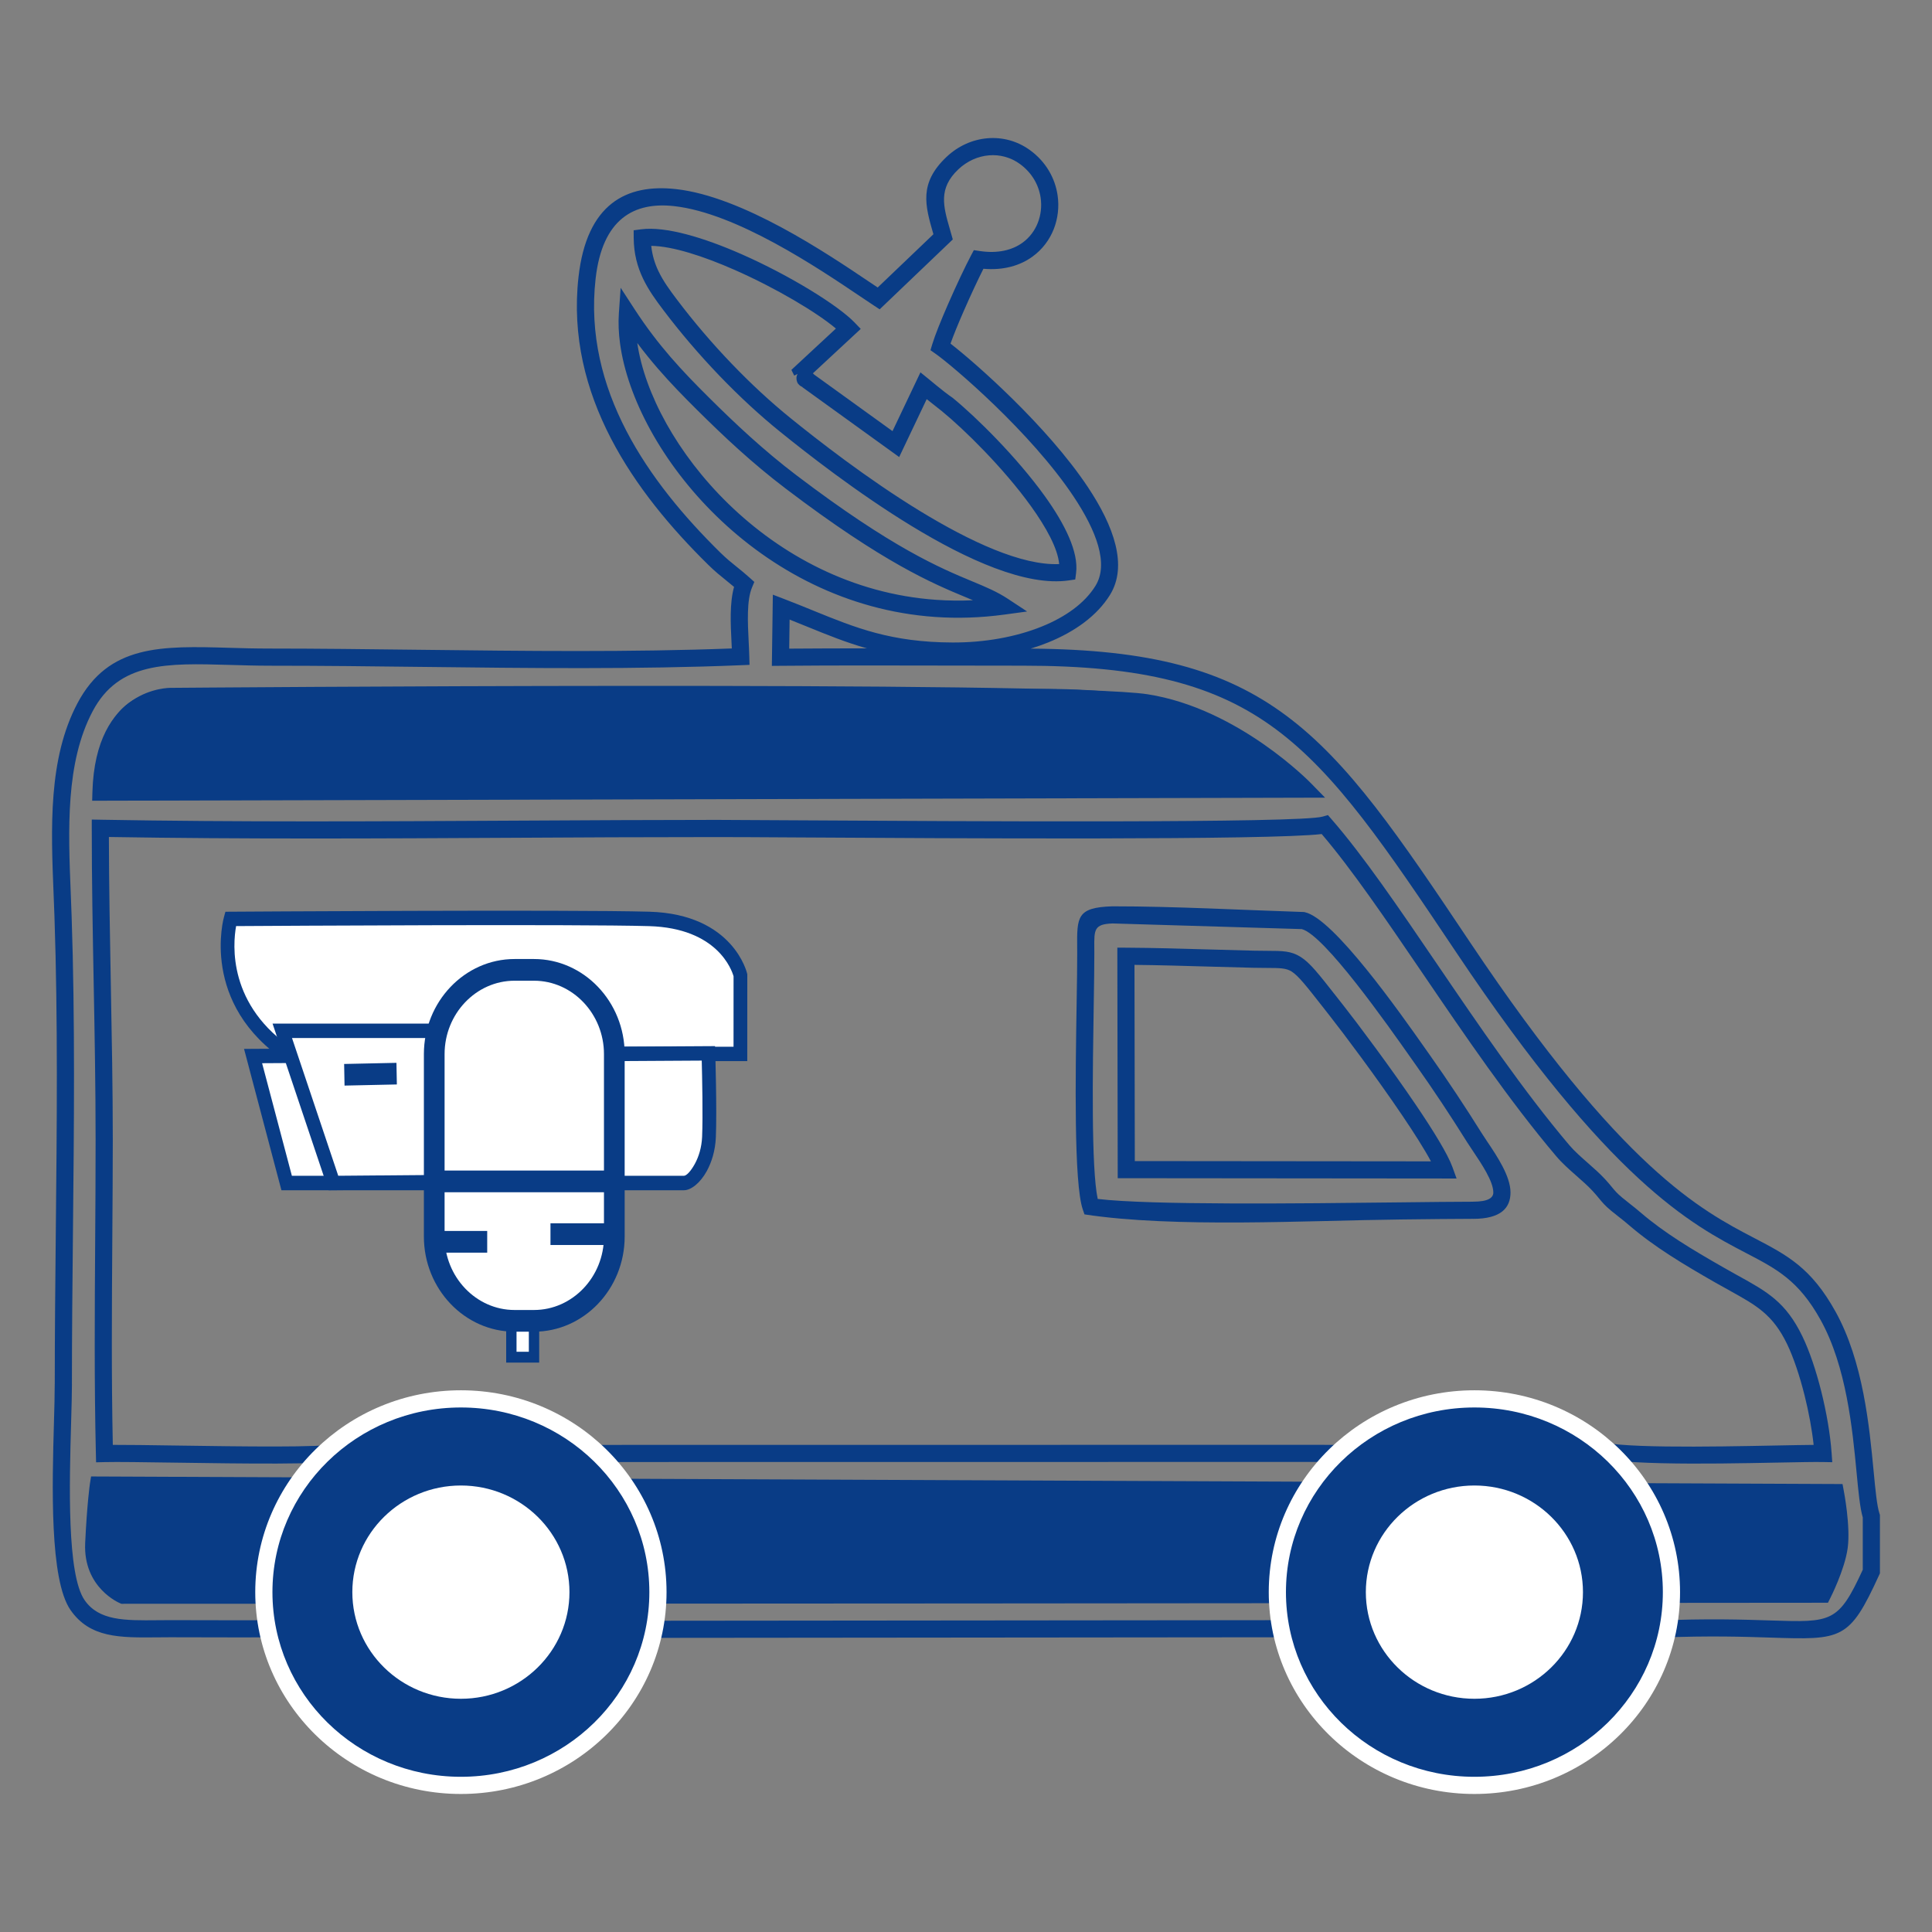 <?xml version="1.0" encoding="UTF-8"?>
<!DOCTYPE svg PUBLIC "-//W3C//DTD SVG 1.1//EN" "http://www.w3.org/Graphics/SVG/1.1/DTD/svg11.dtd">
<!-- Creator: CorelDRAW 2020 (64-Bit) -->
<svg xmlns="http://www.w3.org/2000/svg" xml:space="preserve" width="84.314mm" height="84.314mm" version="1.1" style="shape-rendering:geometricPrecision; text-rendering:geometricPrecision; image-rendering:optimizeQuality; fill-rule:evenodd; clip-rule:evenodd"
viewBox="0 0 3944.43 3944.43"
 xmlns:xlink="http://www.w3.org/1999/xlink"
 xmlns:xodm="http://www.corel.com/coreldraw/odm/2003">
 <rect x="0" y="0" width="3944.43" height="3944.43" fill="#808080" stroke="none"/>
 <defs>
  <style type="text/css">
   <![CDATA[
    .fil0 {fill:none}
    .fil3 {fill:#093C86}
    .fil2 {fill:white}
    .fil1 {fill:#093C86;fill-rule:nonzero}
    .fil4 {fill:white;fill-rule:nonzero}
   ]]>
  </style>
 </defs>
 <g id="Слой_x0020_1">
  <rect class="fil0" transform="matrix(2.64845E-14 -2.008 1 5.31916E-14 -1.4201E-06 3944.43)" width="1963.96" height="3944.43"/>
  <g id="_92781409040">
   <path class="fil1" d="M1253.03 3302.25c-26.99,143.91 -123.67,221.76 -232.71,243.43 -42.77,8.51 -87.46,8.26 -130.52,-0.11 -43.11,-8.38 -84.67,-24.94 -121.12,-49.03 -92.37,-61.06 -152.04,-169.95 -122.3,-316.64 0,-0.78 0.54,-2.07 0.54,-2.81 15.52,-72.74 60.78,-141.46 125.07,-187.28 64.38,-45.88 147.86,-68.95 239.7,-50.33 0.88,0 2.47,0.66 3.39,0.66 77.28,16.48 148.72,64.69 193.97,133.62 40.79,62.13 60.4,140.99 43.98,228.49zm-239.43 209.03c95.96,-19.07 181.11,-87.95 205.02,-215.47 14.61,-77.91 -2.69,-147.89 -38.77,-202.86 -40.16,-61.16 -103.52,-103.93 -172.04,-118.55l-3.05 -0.66c-81.45,-16.51 -155.45,3.92 -212.49,44.57 -57.16,40.73 -97.35,101.65 -111.09,166.03l-0.54 2.54c-26.4,130.34 26.04,226.71 107.36,280.46 32.54,21.51 69.73,36.3 108.38,43.82 38.69,7.52 78.83,7.75 117.22,0.11zm2302.34 -217.82c-25,147.17 -119.96,227.49 -228.2,251.33 -42.51,9.36 -87.05,9.92 -130.14,2.31 -43.03,-7.59 -84.71,-23.39 -121.56,-46.71 -93.97,-59.5 -156.23,-167.44 -129.69,-313.14 0,-0.67 0.42,-1.73 0.42,-2.44 14.12,-73.93 57.8,-143.94 121.01,-191.23 63.36,-47.4 146.27,-72.1 238.63,-55.26 0.79,0 2.04,0.5 2.87,0.5 76.57,14.62 149.74,61.73 197.09,129.81 42.38,60.93 64.22,138.62 49.57,224.84zm-235.74 217.07c95.31,-20.99 179.01,-92.17 201.21,-222.82 12.98,-76.4 -6.33,-145.17 -43.82,-199.07 -42.13,-60.58 -107.06,-102.46 -174.88,-115.42l-2.53 -0.5c-81.95,-14.93 -155.39,6.9 -211.43,48.82 -56.21,42.06 -95.04,104.24 -107.58,169.85l-0.42 2.1c-23.56,129.4 31.18,224.91 113.92,277.3 32.89,20.82 70.25,34.95 108.95,41.78 38.64,6.82 78.54,6.33 116.57,-2.04zm254.73 -477.94l409.8 0.1 2.48 14.6c5.94,34.84 9.48,70.5 8.1,104.1 -1.43,34.74 -8.14,67.29 -22.85,94.66l-3.68 6.84 -7.56 1.86c-44.37,10.91 -169.7,8.42 -260.94,6.61 -30.59,-0.6 -57.32,-1.14 -75.32,-1.07l-17.14 0.07 -0.41 -17.13c-0.72,-30.36 -6.94,-70.62 -16.38,-107.07 -8.34,-32.19 -18.95,-60.78 -30.08,-75.62l-20.95 -27.97 34.93 0.01zm380.07 35.04l-350.35 -0.09c7.67,17.13 14.54,37.91 20.23,59.85 8.41,32.45 14.43,67.99 16.63,98.02 16.64,0.15 37.01,0.56 59.45,1.01 84.11,1.67 197.83,3.92 244.2,-4.08 9.57,-20.94 14.11,-45.71 15.2,-72.32 1.08,-26.25 -1.2,-54.33 -5.36,-82.39zm-3139.88 192.61c-15.03,-0.05 -38.8,0.48 -66.88,1.1 -95.73,2.12 -240.95,5.35 -280.1,-10.07l-3.44 -1.36 -2.66 -2.68c-17.66,-17.86 -26.22,-46.52 -29.42,-78.17 -4.22,-41.8 0.75,-89.81 5.88,-122.31l2.34 -14.82 445.88 0.54 -5.79 21.9c-6.67,25.23 -14.49,43.75 -21.96,61.47 -13.41,31.77 -25.66,60.77 -26.37,127.07l-0.18 17.4 -17.29 -0.06zm-67.56 -33.85c19.29,-0.43 36.56,-0.81 50.53,-1 2.57,-61.32 15.07,-90.94 28.67,-123.13 4.56,-10.81 9.27,-21.95 13.69,-34.91l-369.57 -0.45c-3.87,29.08 -6.73,66.19 -3.44,98.72 2.27,22.5 7.37,42.33 17.02,54.24 38.46,11.51 173.24,8.52 263.1,6.52zm766.04 -193.24l1434.92 -0.71 -6.42 22.28c-6.83,23.68 -14.12,41.25 -21.07,57.99 -14.08,33.91 -26.65,64.19 -27.05,129.84l-0.1 17.4c-446.46,0.12 -892.93,0.21 -1339.4,0.21l-3.48 -12.95c-8.65,-32.27 -13.12,-55.37 -17.01,-75.49 -6.79,-35.17 -11.75,-60.8 -36.29,-113.77l-11.49 -24.79 27.38 -0.01zm1387.68 34.26l-1360.83 0.67c17.1,40.93 21.82,65.37 27.95,97.06 3.21,16.64 6.84,35.4 13.08,60.07l1277.94 -0.2c2.37,-60.94 15.12,-91.67 29.27,-125.74 4.18,-10.07 8.49,-20.46 12.59,-31.86zm-2456.17 -1393.84c280.74,4.96 564.46,3.42 847.35,1.89 143.67,-0.78 287.18,-1.56 410.67,-1.56 16.49,0 79.41,0.38 161.98,0.87 336.03,2 1028.11,6.13 1075.28,-7.59l10.7 -3.11 7.32 8.39c64.69,74.12 137.15,180.62 215.06,295.13 84.99,124.92 176.54,259.47 270.47,370.35 10.32,12.19 24.12,24.33 37.87,36.43 12.11,10.66 24.2,21.29 35.05,33 5.93,6.4 10.29,11.69 14.18,16.42 5.72,6.95 10.28,12.5 20.68,21.12 7.66,6.35 11.87,9.64 15.9,12.79 6.56,5.13 12.84,10.03 21.89,17.8 24.37,20.91 50.61,39.78 78.75,58 27.94,18.09 58.64,36.01 91.56,54.83 14.49,8.28 21.61,12.23 28.33,15.94l0.03 -0.05c60.32,33.37 97.83,54.13 131.81,124.48 14.35,29.69 27.86,70 38.42,112.28 10.57,42.32 18.29,86.97 21.02,125.25l1.37 19.05 -19.12 -0.35c-17.81,-0.32 -51.73,0.34 -93.49,1.16 -137.46,2.69 -358.31,7.02 -393.4,-18.92 -71.61,-52.96 -145.75,-81.24 -219.95,-83.05 -72.45,-1.76 -145.58,21.74 -217.11,72.17l-8.71 6.23c-31.96,22.89 -32.05,22.95 -92.06,22.21l-1471.76 0.17c-35.61,-2.4 -46.14,-12.06 -61.38,-26.04 -6.54,-6 -14.25,-13.07 -27.02,-20.62 -207.62,-122.72 -372.28,-4 -421.2,31.27 -9.03,6.52 -14.96,10.79 -19.84,12.18 -31.48,9 -202.74,6.47 -336.22,4.51 -64.58,-0.95 -120.23,-1.77 -145.92,-1.13l-17.47 0.44 -0.42 -17.5c-3.4,-143.69 -2.41,-290.06 -1.43,-435.68 0.43,-63.44 0.86,-126.71 0.86,-205.04 0,-109.53 -1.95,-213.99 -3.89,-318.21 -1.98,-106.36 -3.96,-212.49 -3.93,-318.04l0.01 -17.79 17.74 0.31zm847.49 36.84c-277.18,1.5 -555.17,3 -830.28,-1.59 0.19,99.21 2.05,199.35 3.92,299.71 2.01,107.98 4.03,216.23 4.03,318.76 0,57.62 -0.5,131.34 -1,205.18 -0.94,139.42 -1.89,279.52 1.04,417.43 29.74,-0.12 76.72,0.57 129.66,1.35 131.1,1.93 299.31,4.42 326.21,-3.28 0.75,-0.22 3.1,-2.57 9,-6.83 53.18,-38.34 232.17,-167.4 459.44,-33.06 15.9,9.39 25.1,17.84 32.91,25.01 9.86,9.04 16.67,15.29 40,16.87l1469.84 -0.17c48.36,0.6 48.42,0.56 71.22,-15.77l8.99 -6.37c77.82,-54.86 158.03,-80.41 238.08,-78.46 81.62,1.99 162.49,32.61 239.97,89.9 25.51,18.86 239,14.68 371.88,12.07 30.09,-0.59 56.13,-1.1 75.28,-1.22 -3.44,-31.7 -9.95,-66.78 -18.36,-100.46 -10.04,-40.21 -22.69,-78.13 -35.95,-105.56 -29.13,-60.29 -62.89,-78.97 -117.15,-109l0 -0.07c-11.24,-6.22 -23.17,-12.82 -28.9,-16.1 -32.72,-18.69 -63.56,-36.73 -93.21,-55.92 -29.43,-19.05 -56.89,-38.81 -82.46,-60.74 -9.19,-7.89 -14.8,-12.27 -20.65,-16.85 -5.46,-4.26 -11.11,-8.67 -16.72,-13.33 -12.64,-10.48 -18.27,-17.33 -25.34,-25.92 -3.33,-4.05 -7.05,-8.57 -12.8,-14.77 -9.31,-10.04 -20.95,-20.28 -32.59,-30.53 -14.57,-12.82 -29.19,-25.68 -41.43,-40.13 -95.14,-112.3 -187.2,-247.61 -272.67,-373.23 -74.84,-110 -144.62,-212.56 -206.15,-284.53 -105.71,12.7 -751.83,8.84 -1073.44,6.92 -69.25,-0.41 -121.91,-0.73 -161.84,-0.73 -149.26,0 -279.79,0.71 -410.53,1.42zm-859.25 -103.99c8.86,-65.82 19.35,-114.55 45.98,-148.3 27.64,-35.01 70.22,-51.94 141.98,-51.86l1749.36 0.22c127.99,-0.15 224.41,13.5 305.48,44.01 81.7,30.75 147.29,78.31 213.2,145.8l28.97 29.67c-829.21,0 -1658.42,0.07 -2487.64,0.27l2.67 -19.81zm73.4 -126.65c-19.1,24.21 -28.41,61.45 -35.91,111.51l2362.98 -0.26c-52.35,-48.33 -106.02,-83.69 -170,-107.77 -77.04,-29 -169.58,-41.96 -293.14,-41.82l-1749.36 -0.22c-59.75,-0.07 -94.01,12.52 -114.57,38.56zm1181.59 -667.19c26.64,26.43 54.21,53.03 83.78,79.66 29.5,26.55 60.43,52.64 93.52,77.78 195.99,148.89 293.96,189.67 359.1,216.78 28.48,11.85 50.93,21.2 73.35,35.99l38.9 25.64 -46.16 6.29c-48.82,6.65 -96.04,8.03 -141.46,4.87 -181.4,-12.59 -334.73,-97.06 -446.37,-205.64 -111.79,-108.73 -182.05,-242.2 -197.04,-352.25 -2.95,-21.65 -3.8,-42.43 -2.45,-61.94l3.63 -52.2 28.51 43.84c24.12,37.08 48.41,68.61 73.53,97.66 25.22,29.16 51.41,56 79.17,83.52zm60.34 105.7c-29.49,-26.55 -57.6,-53.7 -85.02,-80.9 -28.23,-27.99 -54.95,-55.38 -80.94,-85.44 -14.09,-16.29 -27.92,-33.34 -41.63,-51.65 14.97,102.3 81.25,226.4 186.29,328.57 106.31,103.4 252.11,183.83 424.31,195.78 24.42,1.69 49.36,2.02 74.77,0.85l-15.17 -6.35c-66.66,-27.74 -166.92,-69.47 -366.77,-221.3 -34.69,-26.35 -66.28,-52.94 -95.85,-79.56zm436.19 -106.12c47.19,38.45 130.62,120.53 188.14,200.55 41.15,57.26 69.48,114.5 63.96,157.13l-1.71 13.23 -13.16 1.91c-86.76,12.59 -208.24,-42.36 -321.42,-111.38 -111.16,-67.78 -214.73,-149.13 -267.7,-191.9 -42.48,-34.3 -84.63,-73.43 -124.53,-115.01 -41.1,-42.83 -79.82,-88.22 -114.07,-133.57 -15.45,-20.45 -30.14,-40.58 -41.43,-64.13 -11.51,-24.03 -18.98,-50.8 -19.17,-83.43l-0.09 -15.41 15.3 -2c50.18,-6.54 128.07,16.96 204.78,50.72 98.85,43.49 197.62,104.73 231.2,139.78l12.33 12.87 -97.64 90.64 2.79 2.76 159.73 115.26 57.03 -119.98c20.82,16.49 44.53,37.55 65.65,51.95zm159.77 220.97c-55.62,-77.36 -136.23,-156.69 -181.83,-193.84l-30.81 -24.42 -56.2 118.24 -197.12 -142.24 -0.87 -0.97c-4.63,-2 -8.76,-5.54 -10.44,-10.39l-0.07 -0.14c-1.63,-4.78 -2.03,-10.65 1.16,-15.95l-6.92 3.42 -5.78 -11.69 90.88 -84.38c-39.53,-33.32 -122.77,-82.79 -206.98,-119.84 -63.4,-27.89 -126.5,-48.44 -170.04,-48.97 2.04,19.53 7.42,36.42 14.85,51.94 9.69,20.21 23.39,38.92 37.87,58.09 33.56,44.43 71.34,88.75 111.33,130.42 38.91,40.54 79.94,78.65 121.24,112 52.34,42.26 154.63,122.61 263.99,189.3 100.7,61.41 207.03,111.26 283.55,107.94 -2.86,-31.81 -26.14,-74.47 -57.81,-118.53zm-476.17 -269.71l-3.16 1.57 3.16 -1.57zm-728.01 2839.14l95.64 0c17.77,-7.41 34.13,-11.75 50.81,-16.18 39.35,-10.45 80.7,-21.44 143.85,-78.99 59.77,-54.49 75.95,-98.34 90.06,-136.58 6.82,-18.49 13.21,-35.81 23.65,-53.31l5.07 -8.49 1350.55 -1.29 2.75 14.2c3.85,19.9 8.87,38.54 15.32,55.8 6.39,17.11 14.25,33.07 23.84,47.79 74.62,114.65 129.34,132.27 193.61,152.96 20.78,6.69 42.51,13.68 66.42,24.09l95.33 0c32.15,-13.62 56.56,-20.61 77.73,-26.67 39.96,-11.44 67.47,-19.32 116.63,-68.19l0.31 -0.31c22.27,-22.14 47.93,-47.67 65.9,-79.45 8.31,-14.7 14.44,-31.8 20.54,-48.85 7.63,-21.3 15.24,-42.55 28.13,-62.42l4.9 -7.56 9.01 -0.39c105.26,-4.57 180.03,-2.12 234.96,-0.33 124.45,4.07 137.89,4.48 187.64,-103.6l0 -106.69c-5.76,-19.76 -8.83,-51.84 -12.6,-91.45 -8.44,-88.58 -20.66,-216.65 -73.58,-311.95 -44.64,-80.4 -89.3,-103.71 -151.34,-136.08 -112.4,-58.65 -278.73,-145.43 -592.18,-613.8 -144.55,-216 -244.18,-363.37 -368,-455.6 -122.98,-91.59 -272.07,-130.2 -516.98,-130.15 -53.1,0.01 -106.25,-0.11 -159.41,-0.22 -111.76,-0.25 -223.61,-0.5 -335.31,0.48l-17.85 0.16 2.01 -145.41 23.36 8.94c20.88,7.99 40.43,15.95 59.35,23.66 85.95,35.01 158.68,64.64 284.26,65.06 64.6,0.22 128.69,-10.99 182.09,-32.58 48.45,-19.59 87.71,-47.6 109.65,-83.11 27.67,-44.78 1.86,-112.51 -44.82,-182.55 -87.87,-131.88 -247.77,-267.47 -281.66,-291.22l-10.4 -7.29 3.62 -12.04c5.55,-18.46 18.1,-49.51 32.11,-81.57 16.72,-38.28 35.57,-78.18 46.97,-99.67l5.84 -11.01 12.18 1.82c37.12,5.57 66.37,-1.97 87.12,-16.97 14.47,-10.45 24.99,-24.65 31.27,-40.57l0 -0.07c6.35,-16.09 8.37,-33.94 5.77,-51.46 -3.81,-25.73 -17.67,-50.82 -42.44,-68.78 -18.89,-13.69 -41.16,-19.37 -63.1,-17.52 -22.37,1.88 -44.44,11.57 -62.4,28.53 -41.3,39.02 -30.83,75.39 -17.41,122.04l6.04 21.12 -149.28 142.67 -11.62 -7.61c-7.97,-5.22 -17.73,-11.79 -28.82,-19.27 -85.22,-57.44 -251.74,-169.57 -379.03,-183.78 -81.35,-9.08 -146.75,24.94 -160.57,148.72 -12.62,113.05 14.34,216.47 62.51,309.4 48.65,93.87 118.99,177.27 192.25,249.28 12.25,12.04 22.46,20.25 33.07,28.79 8.45,6.8 17.16,13.81 27.05,22.73l9.23 8.32 -4.77 11.41c-10.98,26.28 -8.72,71.54 -6.76,110.86 0.5,10.1 0.99,19.83 1.25,29.87l0.45 17.18 -17.24 0.71c-210.88,8.68 -434.03,6.03 -653.76,3.42 -101.3,-1.2 -201.84,-2.4 -308.65,-2.4 -26.27,0 -54.67,-0.83 -81.84,-1.61 -127.81,-3.71 -226.05,-6.57 -279.55,94.51 -55.5,104.86 -50,241.48 -44.72,372.38 0.6,15.01 1.21,29.91 1.75,45.98 7.15,210.43 4.92,429.43 2.71,646.08 -1.05,104.08 -2.11,207.64 -2.11,309.3l0.07 0c0,18.39 -0.8,46.36 -1.7,78.18 -3.53,124.17 -8.83,310.65 27.59,363.04 29.25,42.08 81.64,41.56 148.61,40.9 8.53,-0.08 17.29,-0.17 26.4,-0.18 23.97,-0 47.99,0.07 72.02,0.15 54.71,0.18 109.52,0.37 164.11,-0.53l15.07 -0.25 2.47 14.85c2.78,16.72 8.03,34.53 14.44,51.49 7.41,19.61 16.38,38.05 24.94,52.5 16.06,27.05 39.67,55.33 66.55,80.41 26.32,24.57 55.57,45.92 83.69,59.9 20.02,9.94 41.8,15.82 62.38,21.37 16.44,4.43 32.19,8.68 47.05,14.92zm99.09 35.09l-106.17 0 -3.53 -1.58c-13.01,-5.82 -28.87,-10.1 -45.49,-14.58 -22.14,-5.96 -45.57,-12.29 -68.81,-23.84 -31.29,-15.55 -63.44,-38.94 -92.05,-65.65 -29.26,-27.32 -55.11,-58.33 -72.85,-88.23 -9.45,-15.94 -19.35,-36.31 -27.55,-57.98 -5.32,-14.1 -9.95,-28.8 -13.27,-43.26 -49.88,0.65 -100.01,0.48 -150.07,0.31 -24.03,-0.08 -48.06,-0.16 -72.02,-0.15 -8.81,0 -17.59,0.09 -26.13,0.18 -77.37,0.76 -137.91,1.36 -177.66,-55.83 -42.92,-61.74 -37.42,-255.2 -33.76,-384.01 0.83,-29.19 1.56,-54.88 1.56,-77.21l0.07 0c0,-101.94 1.06,-205.49 2.11,-309.57 2.2,-216.13 4.42,-434.6 -2.71,-644.71 -0.48,-14.26 -1.12,-29.97 -1.75,-45.71 -5.46,-135.52 -11.16,-276.99 48.69,-390.06 63.71,-120.34 171.4,-117.22 311.5,-113.14 24.79,0.72 50.71,1.47 80.87,1.47 95.33,0 201.83,1.27 309.06,2.54 213,2.53 429.22,5.09 634.53,-2.73l-0.58 -11.85c-1.9,-38.06 -4.05,-81.2 5.17,-113.8 -6.03,-5.16 -11.52,-9.58 -16.9,-13.9 -11.25,-9.05 -22.08,-17.77 -35.67,-31.12 -75.54,-74.24 -148.21,-160.52 -198.83,-258.18 -51.1,-98.6 -79.68,-208.61 -66.21,-329.27 16.74,-149.99 97.98,-191 199.22,-179.7 135.79,15.16 307.07,130.51 394.72,189.54l16.92 11.32 113.76 -108.71 -0.25 -0.87c-16.72,-58.08 -29.75,-103.38 27.15,-157.13 23.87,-22.55 53.43,-35.45 83.5,-37.98 30.04,-2.54 60.57,5.28 86.54,24.1 32.97,23.91 51.43,57.5 56.56,92.08 3.49,23.58 0.76,47.65 -7.83,69.41 -8.69,21.92 -23.3,41.56 -43.46,56.13 -25.24,18.24 -58.93,28.37 -100.1,24.76 -11.14,22.06 -26.51,54.94 -40.36,86.66 -10.8,24.74 -20.67,48.72 -26.82,66.14 49.97,38.66 196.8,167.41 280.27,292.68 53.73,80.64 81.89,161.15 45.37,220.24 -26.11,42.25 -71.28,74.96 -126.37,97.23 -11.45,4.63 -23.35,8.82 -35.61,12.55 243.85,1.64 395.2,42.57 521.9,136.94 128.61,95.79 229.66,245.23 376.22,464.23 308.52,461 470.11,545.31 579.3,602.28 67.45,35.2 116.01,60.54 165.73,150.06 56.47,101.69 69.1,234.08 77.83,325.64 3.74,39.31 6.75,70.76 11.99,86.8l0.89 2.72 0 119.26 -1.65 3.6c-60.82,132.86 -75.24,132.39 -222.18,127.59 -52.65,-1.72 -123.75,-4.05 -222.97,-0.07 -8.03,14.46 -13.96,31.02 -19.9,47.61 -6.53,18.25 -13.09,36.56 -23.14,54.33 -20.3,35.9 -47.77,63.24 -71.62,86.95l-0.31 0.31c-55.67,55.36 -86.69,64.24 -131.74,77.14 -20.9,5.98 -45.11,12.91 -76.85,26.59l-3.34 1.44 -109.59 0 -3.54 -1.58c-23.46,-10.46 -45.45,-17.54 -66.44,-24.29 -70.65,-22.74 -130.82,-42.11 -212.24,-167.21 -10.98,-16.85 -19.96,-35.1 -27.26,-54.64 -5.64,-15.09 -10.25,-30.84 -13.98,-47.23l-1301.61 1.24c-6.19,12.1 -11.01,25.16 -16.09,38.93 -15.49,42.01 -33.26,90.16 -99.38,150.43 -69.42,63.26 -115.08,75.39 -158.52,86.93 -16.49,4.38 -32.66,8.67 -49.27,15.91l-3.46 1.51 -3.53 0zm611.72 -2313.38c52.84,-0.41 105.72,-0.55 158.62,-0.56 -42.61,-11.99 -81.07,-27.65 -122.5,-44.52 -11.49,-4.68 -23.2,-9.45 -35.31,-14.26l-0.81 59.35z"/>
   <g>
    <polygon class="fil2" points="1090.26,2696.67 1044.01,2696.67 1044.01,2770.88 1090.26,2770.88 "/>
    <path class="fil1" d="M1090.26 2685.6l-56.81 0 0 96.34 67.38 0 0 -96.34 -10.56 0zm-35.69 22.16l25.13 0 0 52.04 -25.13 0 0 -52.04z"/>
    <path class="fil2" d="M1264.82 2151.64l246.8 0.08 0.06 -160.53c0,0 -24.84,-110.49 -186.31,-115.09 -161.47,-4.6 -854.54,-0 -854.54,-0 0,0 -47.83,167.75 122.65,279.53 170.48,111.78 481,-13.67 481,-13.67l190.35 9.69z"/>
    <path class="fil1" d="M1264.81 2166.35l260.83 0.08c0.01,-59.08 -0.02,-118.16 0.07,-177.24l-0.38 -1.6c-0.08,-0.35 -27.34,-121.31 -199.63,-126.21 -161.54,-4.6 -852.93,-0.01 -854.92,0l-10.58 0.07 -2.9 10.61c-0.14,0.51 -50.82,178.34 128.75,296.09 167.18,109.62 459.72,0.7 490.72,-11.33l187.39 9.53 0.66 0zm232.79 -29.35l-232.13 -0.07 -193.31 -9.83 -2.69 1.07c-0.87,0.35 -304.06,122.8 -468.57,14.94 -136.48,-89.49 -125.55,-215.4 -118.86,-252.37 89.38,-0.56 693.43,-4.19 842.99,0.07 140.09,3.99 169.18,90.18 172.62,102.48l-0.05 143.72z"/>
    <path class="fil2" d="M585.23 2415.27l811.11 0c17.43,0 48.8,-38.6 51.13,-93.75 2.33,-55.15 -1.16,-170.96 -1.16,-170.96l-929.63 5.52 68.55 259.19z"/>
    <path class="fil1" d="M585.23 2430.05l811.12 0c14.26,0 33.3,-14.68 46.76,-39.36 9.71,-17.81 17.24,-41.37 18.39,-68.54 2.34,-55.61 -1.15,-171.78 -1.16,-172.1l-0.48 -14.27 -961.61 5.7 76.32 288.58 10.67 0zm811.12 -29.54l-800.45 0 -60.78 -229.84 897.57 -5.32c0.83,32.5 2.57,112.57 0.76,155.53 -0.92,21.91 -6.97,40.87 -14.76,55.15 -8.37,15.35 -17.27,24.48 -22.34,24.48z"/>
    <polygon class="fil2" points="1197.35,2104.52 576.31,2104.52 680.64,2415.27 1147.67,2411.38 "/>
    <path class="fil1" d="M1197.35 2089.76l-640.89 0 114.25 340.31 488.85 -4.08 54.44 -336.23 -16.65 0zm-601.17 29.54l584.52 0 -44.92 277.46 -445.2 3.72 -94.4 -281.18z"/>
    <polygon class="fil1" points="809.41,2169.92 702.6,2172.23 703.42,2216.37 810.24,2214.06 "/>
    <path class="fil2" d="M1090.26 1980.11l-39.75 0c-90.17,0 -163.95,77.37 -163.95,171.94l0 372.67c0,94.57 73.78,171.94 163.95,171.94l39.75 0c90.17,0 163.95,-77.37 163.95,-171.94l0 -372.67c0,-94.57 -73.78,-171.94 -163.95,-171.94z"/>
    <path class="fil1" d="M1090.26 1957.96l-39.75 0c-50.92,0 -97.2,21.83 -130.73,57 -33.53,35.17 -54.35,83.7 -54.35,137.1l0 372.67c0,53.4 20.81,101.93 54.35,137.1 33.53,35.16 79.81,57 130.73,57l39.75 0c50.91,0 97.19,-21.84 130.73,-57 33.53,-35.17 54.35,-83.7 54.35,-137.1l0 -372.67c0,-53.39 -20.82,-101.93 -54.35,-137.1 -33.53,-35.17 -79.81,-57 -130.73,-57zm-39.75 44.31l39.75 0c39.26,0 74.96,16.86 100.85,44.02 25.89,27.16 41.97,64.6 41.97,105.77l0 372.67c0,41.16 -16.07,78.61 -41.97,105.77 -25.89,27.16 -61.6,44.02 -100.85,44.02l-39.75 0c-39.26,0 -74.96,-16.86 -100.85,-44.02 -25.9,-27.16 -41.97,-64.6 -41.97,-105.77l0 -372.67c0,-41.16 16.07,-78.61 41.97,-105.77 25.89,-27.16 61.6,-44.02 100.85,-44.02z"/>
    <polygon class="fil1" points="1254.2,2389.82 886.56,2389.82 886.56,2434.13 1254.2,2434.13 "/>
    <polygon class="fil1" points="1249.24,2497.52 1123.87,2497.52 1123.87,2541.83 1249.24,2541.83 "/>
    <polygon class="fil1" points="994.69,2513.15 905.26,2513.15 905.26,2557.46 994.69,2557.46 "/>
   </g>
   <path class="fil1" d="M2298.75 1934.82c57.29,0.33 114.92,2.02 172.07,3.68 30.29,0.88 60.44,1.76 89.42,2.42 10.21,0.23 18.87,0.27 26.53,0.3 32.22,0.13 49,0.21 68.37,12.28 19.03,11.85 36.42,34.01 72.6,80.17l15.2 19.3c28.11,35.72 95.39,125.41 148.85,204.45 34.73,51.35 63.9,98.7 73.5,125.19l8.51 23.46 -691.83 -0.65 -0.8 -470.7 17.57 0.1zm171.1 38.63c-51.31,-1.5 -102.99,-3.01 -153.67,-3.54l0.68 400.59 604.6 0.57c-13.07,-24.57 -34.41,-58.08 -58.74,-94.05 -52.99,-78.34 -119.55,-167.09 -147.34,-202.4l-15.17 -19.39c-33.52,-42.76 -49.62,-63.29 -63.59,-71.99 -11.09,-6.91 -24.42,-6.97 -50.01,-7.07 -7.98,-0.04 -17.01,-0.08 -27.07,-0.3 -30.21,-0.68 -59.91,-1.55 -89.71,-2.42zm-228.74 474.33c107.25,12.84 411.59,9.36 616.89,7.01 61.11,-0.7 113.47,-1.31 149.48,-1.34l0 -0.07c30.9,0 41.32,-7.86 41.32,-18.82 0,-22.66 -23.99,-58.37 -41.35,-84.21 -4.68,-6.98 -8.99,-13.38 -11.77,-17.83 -17.3,-27.67 -34.5,-54.37 -51.62,-80.17 -17.17,-25.87 -34.55,-51.26 -52.2,-76.25l-8.97 -12.73c-50.57,-71.91 -179.04,-254.58 -225.1,-266.51l-386.22 -11.52c-37.8,1.32 -37.72,12.46 -37.42,49.8l0.07 10.4c0.09,24.1 -0.5,60.68 -1.19,103.69 -2.18,135.44 -5.4,335.43 8.09,398.55zm617.16 41.95c-189.73,2.17 -461.29,17.57 -644.17,-10.4l-3.46 -10.04c-18.47,-53.66 -14.92,-274.21 -12.57,-420.62 0.69,-42.94 1.28,-79.46 1.19,-103l-0.07 -10.27c-0.51,-63.82 -0.66,-82.68 71.73,-85.04 127.89,0 262.84,7.46 391.32,11.64l1.43 0.29c58.81,12.08 194.65,205.24 247.86,280.91l8.97 12.73c17.6,24.92 35.17,50.59 52.74,77.07 17.62,26.54 35,53.52 52.18,80.99 3.5,5.61 7.12,10.98 11.08,16.88 19.9,29.61 47.39,70.54 47.39,103.67 0,31.4 -19.26,53.9 -76.41,53.9l0 -0.07c-35.7,0.03 -88.09,0.64 -149.21,1.34z"/>
   <path class="fil3" d="M200.84 3031.92l3546.37 15.36c0,0 13.5,69.35 7.74,111.05 -5.76,41.7 -33.73,96.41 -33.73,96.41l-3469.77 2.12c0,0 -63.78,-26.3 -60.09,-105.74 3.69,-79.45 9.47,-119.21 9.47,-119.21z"/>
   <path class="fil1" d="M200.91 3014.45l3560.85 15.42 2.65 14.26c0.04,0.21 14.03,72.02 7.87,116.61 -6.15,44.56 -35.36,101.67 -35.44,101.83l-4.83 9.65c-1161.41,1.01 -2322.85,2.13 -3484.25,2.13l-3.3 -1.44c-0.21,-0.09 -74.83,-30.89 -70.57,-122.53 3.73,-80.37 9.66,-121.08 9.68,-121.19l2.37 -14.8 14.97 0.07zm3531.57 50.24l-3516.17 -15.23c-1.96,17.83 -5.12,51.84 -7.47,102.42 -2.67,57.57 35.49,81.72 46.6,87.51l3454.82 -2.11c7.89,-16.88 23.39,-52.7 27.34,-81.35 3.82,-27.7 -1.67,-69.51 -5.14,-91.24z"/>
   <g>
    <path class="fil1" d="M816.08 3258.29c-5.72,-64.69 25.5,-108.47 68.52,-130.24 16.61,-8.41 34.95,-13.43 53.5,-15 18.49,-1.57 37.35,0.27 55.08,5.59 46.31,13.89 84.68,50.89 89.72,111.93 5.32,64.51 -25.43,107.63 -67.92,129.04 -16.54,8.33 -34.82,13.27 -53.34,14.79 -18.37,1.51 -37.15,-0.36 -54.84,-5.6 -46.6,-13.8 -85.42,-50.58 -90.72,-110.5zm84.29 -98.99c-31.08,15.73 -53.59,47.91 -49.34,95.98 3.83,43.33 31.92,69.94 65.64,79.93 13.49,4 27.96,5.4 42.23,4.23 14.12,-1.16 27.95,-4.86 40.32,-11.09 30.59,-15.41 52.69,-47.04 48.74,-94.9 -3.66,-44.36 -31.37,-71.22 -64.78,-81.23 -13.47,-4.04 -27.93,-5.43 -42.19,-4.22 -14.21,1.2 -28.14,4.99 -40.61,11.31zm7.49 -92.64c-84.08,19.71 -127.01,78.16 -136.65,142.3 -3.94,26.26 -2.43,53.5 4.03,79.47 6.46,25.97 17.85,50.68 33.63,71.89 38.43,51.65 103.64,82.58 188.02,60.22 44.08,-11.68 85.41,-42.58 110.57,-85.15 22.16,-37.48 31.66,-84.1 19.27,-134.64 -11.26,-45.9 -41.26,-87.81 -83.08,-113.44 -37.36,-22.9 -84.28,-32.73 -135.8,-20.65zm-171.32 137.09c11.62,-77.32 62.96,-147.67 163.37,-171.21 61.22,-14.36 117.23,-2.54 161.98,24.9 49.73,30.48 85.43,80.39 98.84,135.09 14.77,60.22 3.39,115.87 -23.1,160.68 -29.86,50.51 -79.12,87.23 -131.82,101.19 -100.48,26.63 -178.63,-10.87 -225.03,-73.23 -18.58,-24.97 -31.97,-53.96 -39.53,-84.36 -7.56,-30.4 -9.34,-62.29 -4.72,-93.05z"/>
    <path class="fil3" d="M940.98 2855.99c222.18,0 402.3,176.65 402.3,394.55 0,217.9 -180.12,394.55 -402.3,394.55 -222.18,0 -402.3,-176.65 -402.3,-394.55 0,-217.9 180.12,-394.55 402.3,-394.55z"/>
    <path class="fil4" d="M940.98 2838.45c115.82,0 220.74,46.1 296.74,120.63 76.06,74.59 123.11,177.65 123.11,291.46 0,113.81 -47.05,216.87 -123.11,291.46 -75.99,74.53 -180.91,120.63 -296.74,120.63 -115.82,0 -220.74,-46.1 -296.74,-120.63 -76.06,-74.59 -123.11,-177.65 -123.11,-291.46 0,-113.81 47.05,-216.87 123.11,-291.46 75.99,-74.53 180.91,-120.63 296.74,-120.63zm272.2 145.58c-69.6,-68.26 -165.84,-110.49 -272.2,-110.49 -106.36,0 -202.6,42.23 -272.2,110.49 -69.54,68.19 -112.55,162.43 -112.55,266.52 0,104.08 43.02,198.32 112.55,266.52 69.6,68.26 165.84,110.49 272.2,110.49 106.36,0 202.6,-42.23 272.2,-110.49 69.54,-68.19 112.55,-162.43 112.55,-266.52 0,-104.09 -43.02,-198.32 -112.55,-266.52z"/>
    <path class="fil2" d="M940.98 3050.38c112.72,0 204.1,89.62 204.1,200.16 0,110.55 -91.38,200.16 -204.1,200.16 -112.72,0 -204.1,-89.62 -204.1,-200.16 0,-110.55 91.38,-200.16 204.1,-200.16z"/>
    <path class="fil4" d="M940.98 3032.84c61.09,0 116.46,24.35 156.59,63.7 40.19,39.42 65.06,93.87 65.06,154.01 0,60.13 -24.86,114.59 -65.06,154.01 -40.13,39.35 -95.5,63.7 -156.59,63.7 -61.09,0 -116.46,-24.35 -156.59,-63.7 -40.19,-39.42 -65.06,-93.87 -65.06,-154.01 0,-60.13 24.86,-114.59 65.06,-154.01 40.13,-39.35 95.5,-63.7 156.59,-63.7zm132.05 88.64c-33.73,-33.08 -80.42,-53.56 -132.05,-53.56 -51.63,0 -98.32,20.47 -132.05,53.56 -33.67,33.02 -54.5,78.66 -54.5,129.06 0,50.4 20.83,96.04 54.5,129.06 33.73,33.08 80.42,53.56 132.05,53.56 51.63,0 98.32,-20.47 132.05,-53.56 33.67,-33.02 54.5,-78.66 54.5,-129.06 0,-50.41 -20.83,-96.04 -54.5,-129.06z"/>
   </g>
   <g>
    <path class="fil1" d="M2961.25 3120.85c59.58,-24.4 107.8,-9.2 139.52,23.66 12.72,13.18 22.64,29.27 29.4,46.74 6.68,17.24 10.28,35.97 10.5,54.67 0.58,50.65 -23.62,101.11 -78.9,123.3 -59.31,23.79 -111.02,6.86 -144.92,-27.74 -13.1,-13.37 -23.46,-29.34 -30.48,-46.55 -7,-17.16 -10.73,-35.75 -10.61,-54.4 0.31,-47.77 25.61,-95.14 85.51,-119.67zm114.3 47.92c-22.35,-23.16 -57.11,-33.55 -101,-15.57 -44.74,18.33 -63.63,52.87 -63.86,87.47 -0.08,13.88 2.78,27.93 8.15,41.11 5.35,13.11 13.15,25.18 22.94,35.18 24.75,25.25 62.84,37.48 106.95,19.78 39.94,-16.02 57.4,-53.14 56.98,-90.54 -0.16,-14.41 -2.98,-28.91 -8.17,-42.33 -5.11,-13.2 -12.53,-25.28 -22,-35.09zm112.05 118.11c18.63,-85.12 -12.55,-149.04 -63.23,-186.22 -21.01,-15.41 -45.38,-26.35 -70.97,-32.41 -25.74,-6.09 -52.59,-7.27 -78.4,-3.13 -62.77,10.07 -120.01,51.91 -140.52,131.35 -22.18,85.94 9.19,151.41 61.17,189.64 21.5,15.81 46.56,27.1 72.87,33.37 26.38,6.29 53.88,7.53 80.17,3.26 63.56,-10.34 120.83,-53.33 138.9,-135.87zm-42.53 -214.46c61.09,44.81 98.85,121.1 76.79,221.86 -21.66,98.91 -90.76,150.51 -167.54,163 -31.03,5.04 -63.22,3.64 -93.88,-3.67 -30.73,-7.32 -60.12,-20.59 -85.49,-39.25 -62.69,-46.11 -100.68,-124.41 -74.33,-226.52 24.53,-95.03 93.35,-145.13 168.89,-157.25 30.44,-4.88 61.89,-3.55 91.84,3.54 30.1,7.12 58.84,20.05 83.71,38.29z"/>
    <path class="fil3" d="M3010.18 2855.99c222.18,0 402.3,176.65 402.3,394.55 0,217.9 -180.12,394.55 -402.3,394.55 -222.18,0 -402.3,-176.65 -402.3,-394.55 0,-217.9 180.12,-394.55 402.3,-394.55z"/>
    <path class="fil4" d="M3010.18 2838.45c115.82,0 220.74,46.1 296.74,120.63 76.06,74.59 123.11,177.65 123.11,291.46 0,113.81 -47.05,216.87 -123.11,291.46 -75.99,74.53 -180.91,120.63 -296.74,120.63 -115.82,0 -220.74,-46.1 -296.74,-120.63 -76.06,-74.59 -123.11,-177.65 -123.11,-291.46 0,-113.81 47.05,-216.87 123.11,-291.46 75.99,-74.53 180.91,-120.63 296.74,-120.63zm272.2 145.58c-69.6,-68.26 -165.84,-110.49 -272.2,-110.49 -106.36,0 -202.6,42.23 -272.2,110.49 -69.54,68.19 -112.55,162.43 -112.55,266.52 0,104.08 43.02,198.32 112.55,266.52 69.6,68.26 165.84,110.49 272.2,110.49 106.36,0 202.6,-42.23 272.2,-110.49 69.54,-68.19 112.55,-162.43 112.55,-266.52 0,-104.09 -43.02,-198.32 -112.55,-266.52z"/>
    <path class="fil2" d="M3010.18 3050.38c112.72,0 204.1,89.62 204.1,200.16 0,110.55 -91.38,200.16 -204.1,200.16 -112.72,0 -204.1,-89.62 -204.1,-200.16 0,-110.55 91.38,-200.16 204.1,-200.16z"/>
    <path class="fil4" d="M3010.18 3032.84c61.09,0 116.46,24.35 156.59,63.7 40.19,39.42 65.06,93.87 65.06,154.01 0,60.13 -24.86,114.59 -65.06,154.01 -40.13,39.35 -95.5,63.7 -156.59,63.7 -61.09,0 -116.46,-24.35 -156.59,-63.7 -40.19,-39.42 -65.06,-93.87 -65.06,-154.01 0,-60.13 24.86,-114.59 65.06,-154.01 40.13,-39.35 95.5,-63.7 156.59,-63.7zm132.05 88.64c-33.73,-33.08 -80.42,-53.56 -132.05,-53.56 -51.63,0 -98.32,20.47 -132.05,53.56 -33.67,33.02 -54.5,78.66 -54.5,129.06 0,50.4 20.83,96.04 54.5,129.06 33.73,33.08 80.42,53.56 132.05,53.56 51.63,0 98.32,-20.47 132.05,-53.56 33.67,-33.02 54.5,-78.66 54.5,-129.06 0,-50.41 -20.83,-96.04 -54.5,-129.06z"/>
   </g>
   <g>
    <path class="fil3" d="M206.16 1617.28l2457.67 -6.14c0,0 -143.85,-148.46 -323.49,-176.44 -179.64,-27.98 -1991.33,-12.9 -1991.33,-12.9 0,0 -137.11,-3.69 -142.85,195.47z"/>
    <path class="fil1" d="M224.57 1599.76l2394.59 -5.98c-50.99,-43.7 -157.48,-122.49 -281.5,-141.81 -178.22,-27.76 -1983.33,-12.73 -1988.52,-12.69l-0.34 0c-0.33,0 -111.87,-3.05 -124.23,160.48zm2439.25 28.86l-2475.65 6.18 0.51 -18c6.17,-213.78 156.19,-212.53 160.42,-212.46 13.67,-0.11 1813.28,-15.03 1993.9,13.1 185.48,28.89 332.94,181.08 333.36,181.51l28.91 29.57 -41.45 0.1z"/>
   </g>
  </g>
 </g>
</svg>

